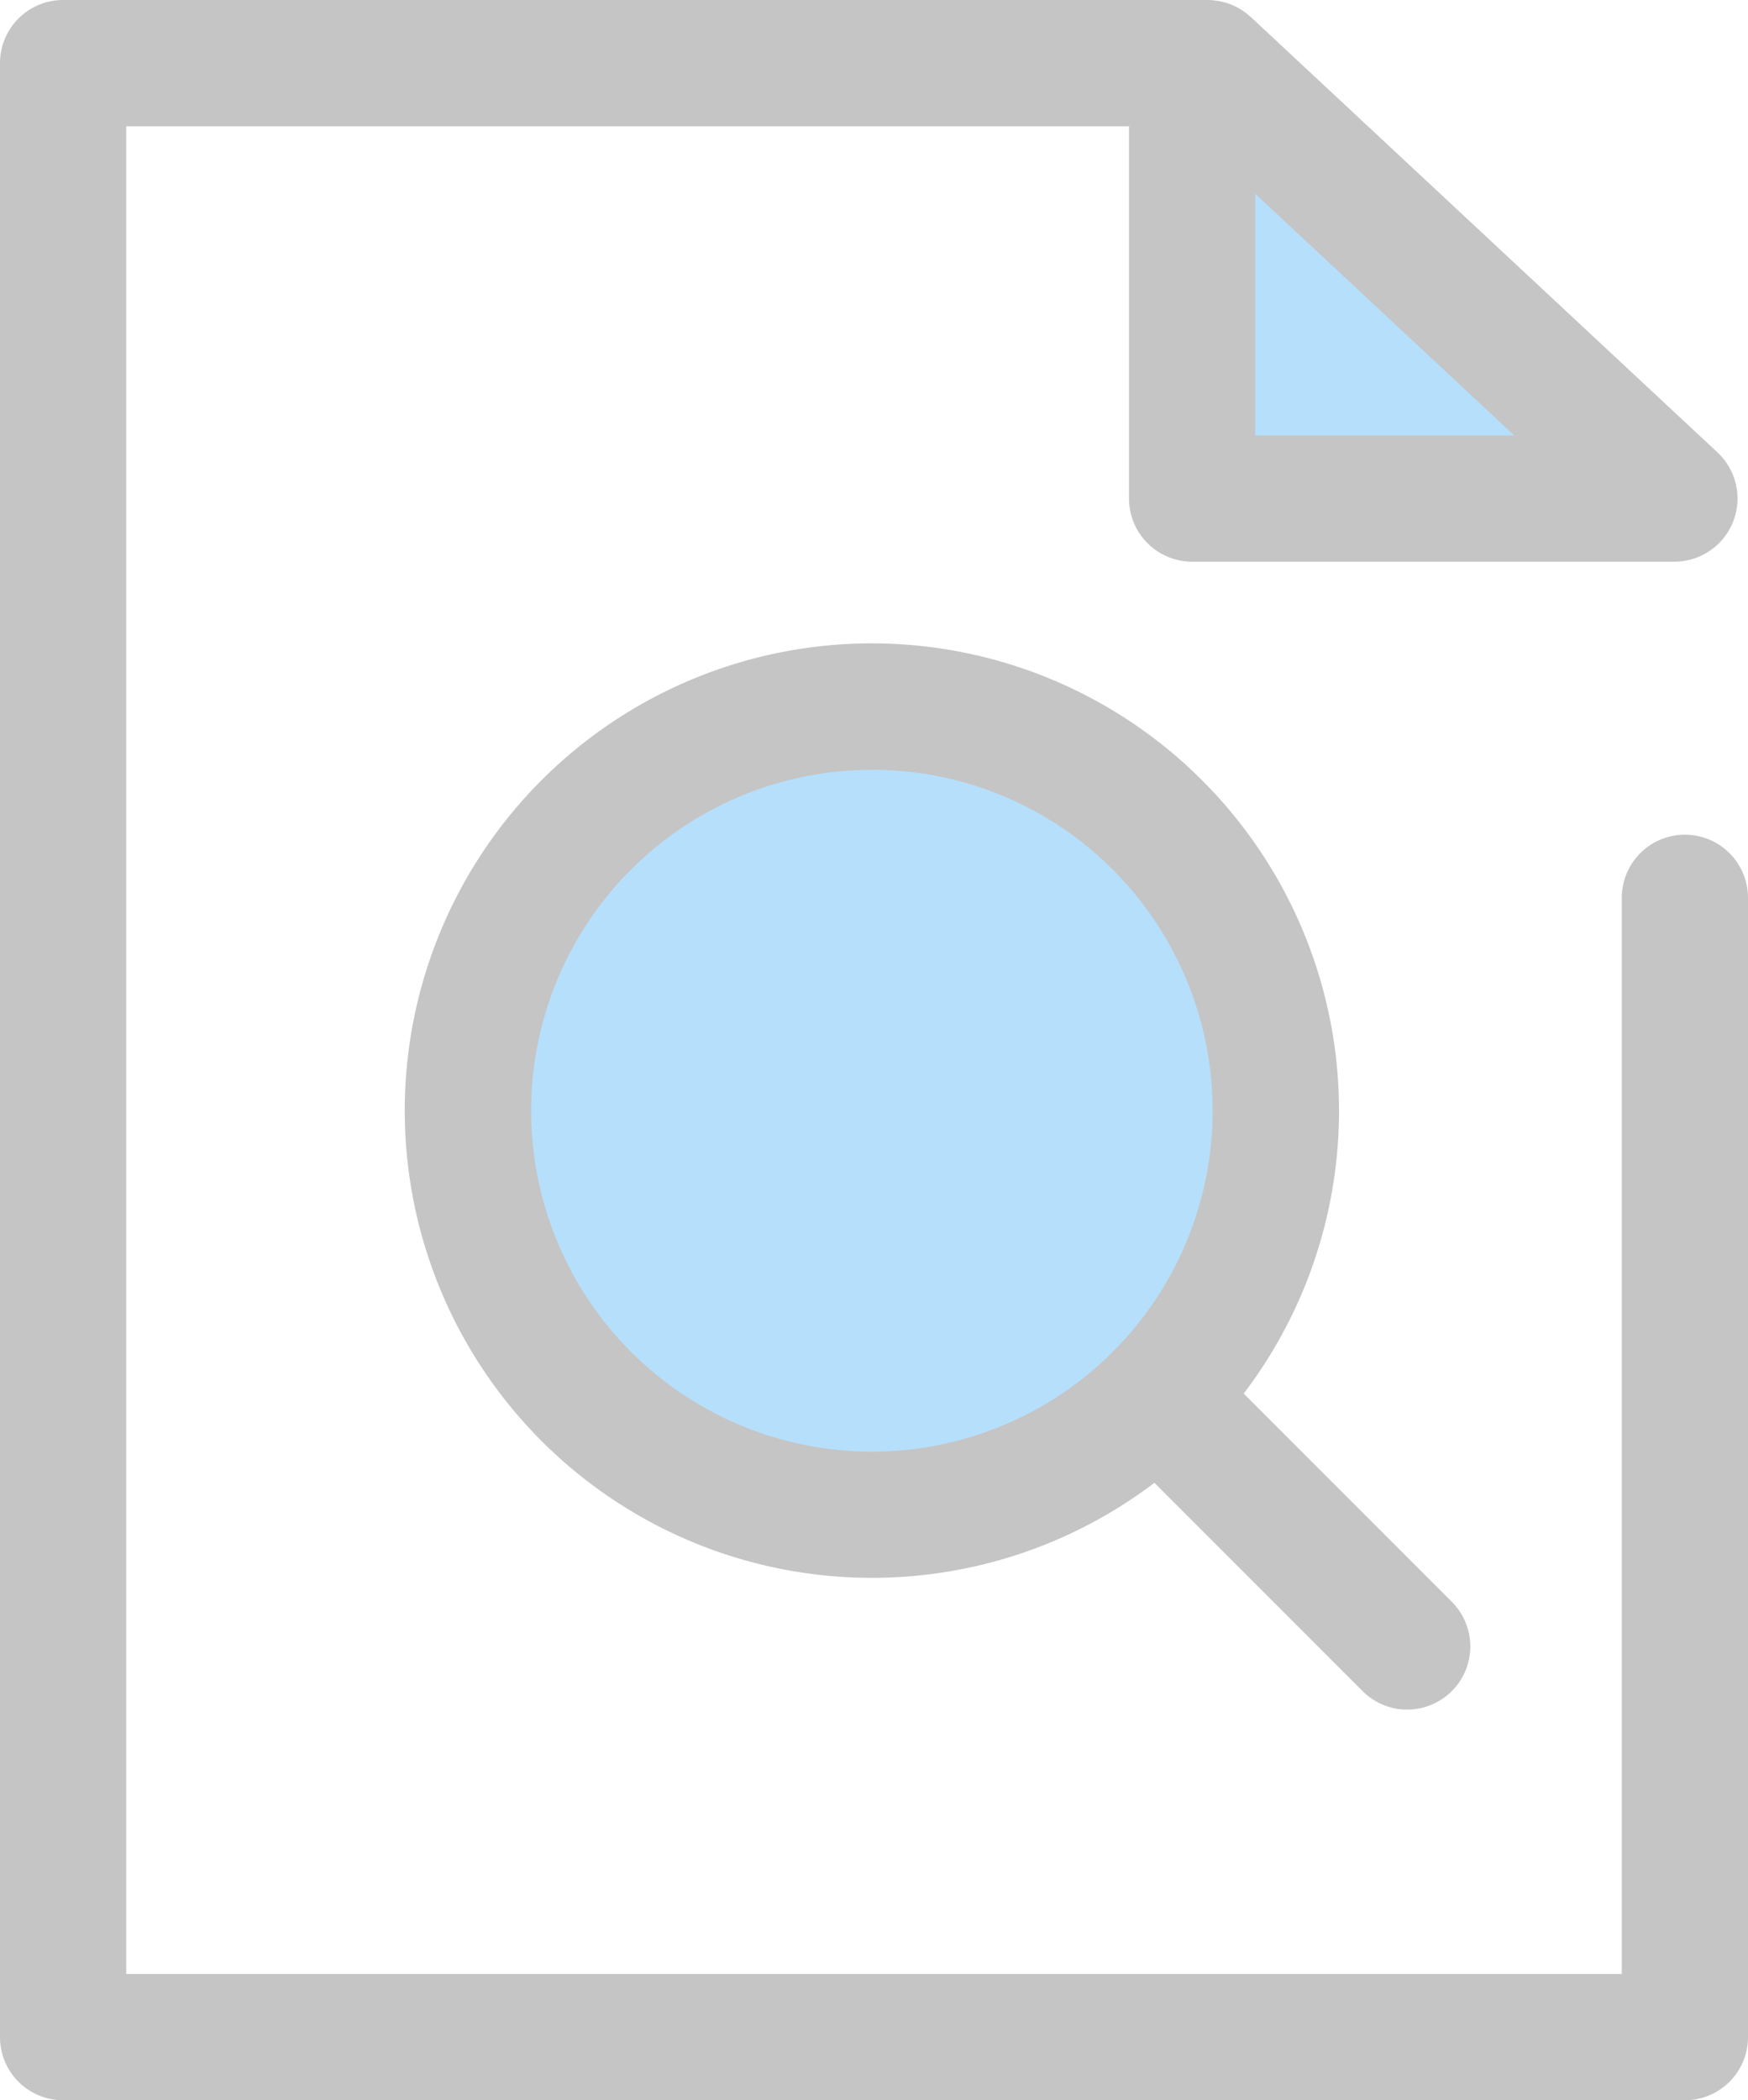 <svg xmlns="http://www.w3.org/2000/svg" width="139.666" height="167.73" viewBox="0 0 139.666 167.73">
  <g id="preview" transform="translate(-42.833)">
    <path id="Path_1" data-name="Path 1" d="M334.832,15.391h-1.247V50.164H372.12Z" transform="translate(-195.502 -10.349)" fill="#b6dffc"/>
    <path id="Path_2" data-name="Path 2" d="M177.456,66.661a5.042,5.042,0,0,0-5.042,5.042v85.944H52.917V10.084h80.124v29.73a5.042,5.042,0,0,0,5.042,5.042h38.535a5.042,5.042,0,0,0,3.439-8.73L142.769,1.355c-.039-.036-.081-.067-.121-.1-.059-.051-.118-.1-.179-.151s-.127-.1-.192-.143-.133-.1-.2-.14-.126-.078-.19-.115-.151-.089-.229-.13c-.06-.031-.121-.059-.182-.088-.085-.04-.169-.08-.256-.115-.059-.024-.12-.044-.18-.066-.09-.033-.181-.066-.273-.093-.065-.019-.13-.034-.2-.05-.09-.023-.179-.047-.27-.065s-.167-.026-.251-.038-.151-.025-.228-.032C139.66.009,139.5,0,139.33,0H47.875a5.042,5.042,0,0,0-5.042,5.042V162.688a5.042,5.042,0,0,0,5.042,5.042H177.457a5.042,5.042,0,0,0,5.042-5.042V71.7A5.043,5.043,0,0,0,177.456,66.661ZM143.125,34.773v-19.3l20.694,19.3Z" fill="#c5c5c5"/>
    <circle id="Ellipse_1" data-name="Ellipse 1" cx="32.279" cy="32.279" r="32.279" transform="translate(80.204 56.42)" fill="#b6dffc"/>
    <g id="Group_1" data-name="Group 1" transform="translate(75.176 51.396)">
      <path id="Path_3" data-name="Path 3" d="M178.865,231.5A37.314,37.314,0,1,1,205.256,167.8h0A37.3,37.3,0,0,1,178.865,231.5Zm0-64.528a27.225,27.225,0,1,0,19.259,7.965A27.153,27.153,0,0,0,178.866,166.967Z" transform="translate(-141.561 -156.887)" fill="#c5c5c5"/>
      <path id="Path_4" data-name="Path 4" d="M334.722,355.092a5.025,5.025,0,0,1-3.565-1.477L311.192,333.65a5.042,5.042,0,1,1,7.131-7.13l19.965,19.965a5.042,5.042,0,0,1-3.566,8.607Z" transform="translate(-254.629 -269.956)" fill="#c5c5c5"/>
    </g>
  </g>
</svg>
